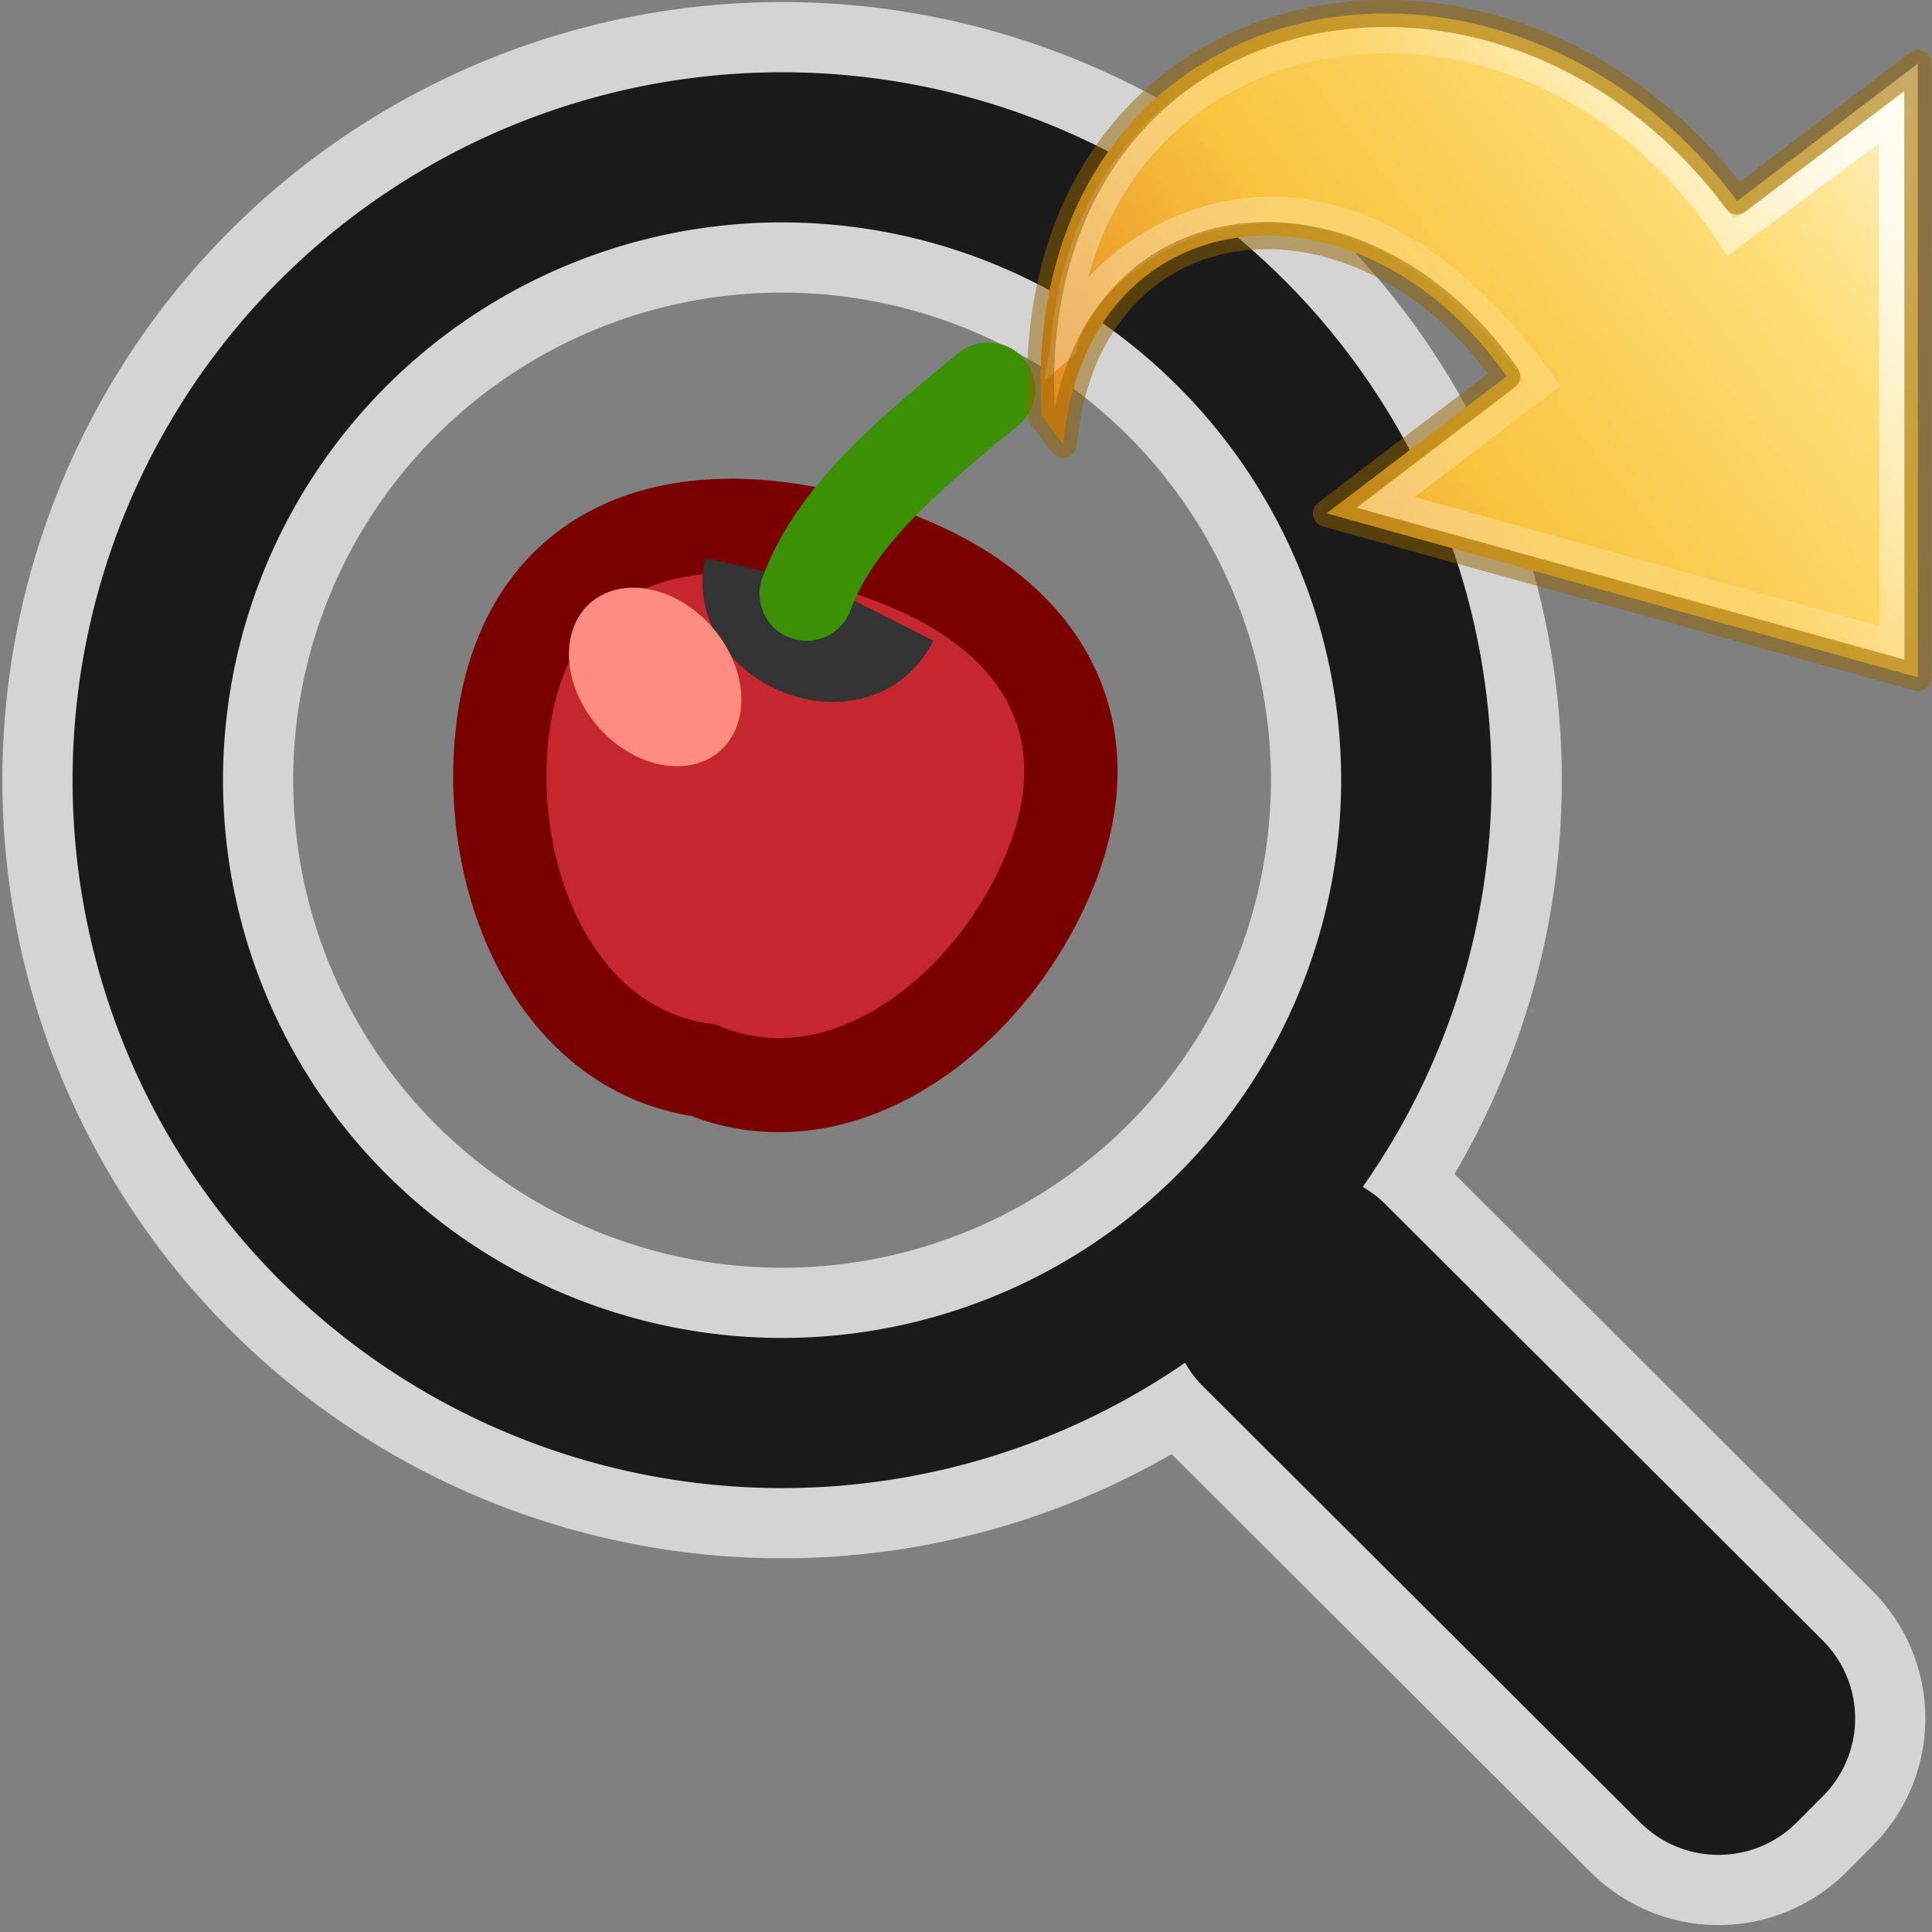<?xml version="1.0" encoding="UTF-8" standalone="no"?>
<svg
   xmlns:dc="http://purl.org/dc/elements/1.1/"
   xmlns:cc="http://creativecommons.org/ns#"
   xmlns:rdf="http://www.w3.org/1999/02/22-rdf-syntax-ns#"
   xmlns:svg="http://www.w3.org/2000/svg"
   xmlns="http://www.w3.org/2000/svg"
   xmlns:xlink="http://www.w3.org/1999/xlink"
   xmlns:sodipodi="http://sodipodi.sourceforge.net/DTD/sodipodi-0.dtd"
   xmlns:inkscape="http://www.inkscape.org/namespaces/inkscape"
   width="48"
   height="48"
   viewBox="0 0 12.7 12.7"
   version="1.1"
   id="svg8"
   inkscape:version="1.0 (4035a4fb49, 2020-05-01)"
   sodipodi:docname="ct_replace_sel.svg">
  <rect x="0" y="0" width="12.7" height="12.7" fill="#808080" stroke="none"/>
  <defs
     id="defs2">
    <linearGradient
       gradientTransform="matrix(0.276,0,0,0.257,-21.444,-14.677)"
       gradientUnits="userSpaceOnUse"
       xlink:href="#linearGradient3242-7-3-8-0-4-58-06"
       id="linearGradient3254"
       y2="39.454"
       x2="23.732"
       y1="4.418"
       x1="23.732" />
    <linearGradient
       id="linearGradient3242-7-3-8-0-4-58-06">
      <stop
         offset="0"
         style="stop-color:#cdf87e;stop-opacity:1"
         id="stop3244-5-8-5-6-4-3-8" />
      <stop
         offset="0.262"
         style="stop-color:#a2e34f;stop-opacity:1"
         id="stop3246-9-5-1-5-3-0-7" />
      <stop
         offset="0.661"
         style="stop-color:#68b723;stop-opacity:1"
         id="stop3248-7-2-0-7-5-35-9" />
      <stop
         offset="1"
         style="stop-color:#1d7e0d;stop-opacity:1"
         id="stop3250-8-2-8-5-6-40-4" />
    </linearGradient>
    <linearGradient
       gradientTransform="matrix(0,-0.301,0.323,0,-20.952,-0.797)"
       gradientUnits="userSpaceOnUse"
       xlink:href="#linearGradient4087-4-6"
       id="linearGradient3198-5"
       y2="15.991"
       x2="20.576"
       y1="15.991"
       x1="38.941" />
    <linearGradient
       id="linearGradient4087-4-6">
      <stop
         offset="0"
         style="stop-color:#ffffff;stop-opacity:1"
         id="stop4089-0-9" />
      <stop
         offset="0.512"
         style="stop-color:#ffffff;stop-opacity:0.235"
         id="stop4091-5-8" />
      <stop
         offset="0.585"
         style="stop-color:#ffffff;stop-opacity:0.157"
         id="stop4093-9-7" />
      <stop
         offset="1"
         style="stop-color:#ffffff;stop-opacity:0.392"
         id="stop4095-4-2" />
    </linearGradient>
    <linearGradient
       x1="23.732"
       y1="4.418"
       x2="23.732"
       y2="38.066"
       id="linearGradient3254-7"
       xlink:href="#linearGradient3846"
       gradientUnits="userSpaceOnUse"
       gradientTransform="matrix(-1.042,0,0,0.97,49.672,1.247)" />
    <linearGradient
       id="linearGradient3846">
      <stop
         id="stop3848"
         style="stop-color:#fff3cb;stop-opacity:1"
         offset="0" />
      <stop
         id="stop3850"
         style="stop-color:#fdde76;stop-opacity:1"
         offset="0.262" />
      <stop
         id="stop3852"
         style="stop-color:#f9c440;stop-opacity:1"
         offset="0.661" />
      <stop
         id="stop3854"
         style="stop-color:#e48b20;stop-opacity:1"
         offset="1" />
    </linearGradient>
    <linearGradient
       x1="38.941"
       y1="15.991"
       x2="20.576"
       y2="15.991"
       id="linearGradient3198-5-0"
       xlink:href="#linearGradient4087-4-6"
       gradientUnits="userSpaceOnUse"
       gradientTransform="matrix(0,-1.136,-1.221,0,47.815,53.704)" />
  </defs>
  <sodipodi:namedview
     id="base"
     pagecolor="#ffffff"
     bordercolor="#666666"
     borderopacity="1.0"
     inkscape:pageopacity="0.0"
     inkscape:pageshadow="2"
     inkscape:zoom="4.7520667"
     inkscape:cx="32.632495"
     inkscape:cy="17.944115"
     inkscape:document-units="mm"
     inkscape:current-layer="layer1"
     inkscape:document-rotation="0"
     showgrid="false"
     inkscape:showpageshadow="false"
     units="px"
     inkscape:window-width="1366"
     inkscape:window-height="715"
     inkscape:window-x="-8"
     inkscape:window-y="22"
     inkscape:window-maximized="1" />
  <g
     inkscape:label="Capa 1"
     inkscape:groupmode="layer"
     id="layer1">
    <path
       id="path831"
       style="fill:none;stroke:#d4d4d4;stroke-width:0.923;stroke-linecap:round;stroke-opacity:1;stop-color:#000000"
       d="M 5.141,0.475 A 4.664,4.653 0 0 0 0.477,5.129 4.664,4.653 0 0 0 5.141,9.782 4.664,4.653 0 0 0 7.79,8.958 c 0.031,0.053 0.066,0.103 0.111,0.148 l 2.881,2.874 c 0.285,0.284 0.744,0.284 1.029,0 l 0.17,-0.171 c 0.285,-0.284 0.285,-0.742 0,-1.026 L 9.101,7.91 C 9.057,7.867 9.009,7.832 8.958,7.802 A 4.664,4.653 0 0 0 9.805,5.129 4.664,4.653 0 0 0 5.141,0.475 Z M 5.107,1.462 a 3.675,3.666 0 0 1 0.034,0 A 3.675,3.666 0 0 1 8.816,5.129 3.675,3.666 0 0 1 5.141,8.795 3.675,3.666 0 0 1 1.466,5.129 3.675,3.666 0 0 1 5.107,1.462 Z" />
    <path
       d="M 5.141,0.475 A 4.664,4.653 0 0 0 0.477,5.129 4.664,4.653 0 0 0 5.141,9.782 4.664,4.653 0 0 0 7.79,8.958 c 0.031,0.053 0.066,0.103 0.111,0.148 l 2.881,2.874 c 0.285,0.284 0.744,0.284 1.029,0 l 0.17,-0.171 c 0.285,-0.284 0.285,-0.742 0,-1.026 L 9.101,7.91 C 9.057,7.867 9.009,7.832 8.958,7.802 A 4.664,4.653 0 0 0 9.805,5.129 4.664,4.653 0 0 0 5.141,0.475 Z M 5.107,1.462 a 3.675,3.666 0 0 1 0.034,0 A 3.675,3.666 0 0 1 8.816,5.129 3.675,3.666 0 0 1 5.141,8.795 3.675,3.666 0 0 1 1.466,5.129 3.675,3.666 0 0 1 5.107,1.462 Z"
       style="fill:#1a1a1a;stroke-width:2.095;stroke-linecap:round;stop-color:#000000"
       id="path39" />
    <g
       transform="matrix(1.235,0,0,1.235,-2.359,0.023)"
       id="g1055">
      <g
         id="g1018"
         style="stroke:#7a0000;stroke-opacity:1"
         transform="translate(11.037,3.061)">
        <g
           transform="matrix(0.12,0.005,-0.005,0.121,-8.388,-3.344)"
           id="cherry2-3"
           style="stroke:#7a0000;stroke-opacity:1">
          <path
             d="m 42.021,38.735 c -2.28,6.289 -8.636,11.671 -14.976,9.411 -6.706,-0.642 -10.134,-8.201 -9.485,-14.852 0.729,-7.471 6.64,-10.416 14.793,-8.602 8.154,1.814 12.229,6.98 9.668,14.043 z"
             id="p5-12"
             style="fill:#c6262e;fill-opacity:1;stroke:#7a0000;stroke-width:4.135;stroke-opacity:1" />
          <path
             d="m 28.224,26.012 c -0.601,3.336 4.888,5.213 6.336,2.001"
             id="p8-9"
             style="fill:none;stroke:#333333;stroke-width:4.135;stroke-opacity:1" />
        </g>
        <path
           sodipodi:nodetypes="cc"
           id="path1009"
           d="m -4.834,0.081 c 0.145,-0.389 0.486,-0.698 0.967,-1.088"
           style="fill:#275100;fill-opacity:0.945;stroke:#3a9104;stroke-width:0.5;stroke-linecap:round;stroke-opacity:1;stop-color:#000000" />
      </g>
      <path
         id="path1046"
         style="opacity:1;fill:#ff8c82;fill-opacity:1;stroke:none;stroke-width:0.496;stroke-linecap:round;stroke-opacity:1;stop-color:#000000"
         d="M 5.742,3.979 A 0.524,0.403 48.879 0 1 5.094,3.85 0.524,0.403 48.879 0 1 5.053,3.19 0.524,0.403 48.879 0 1 5.701,3.32 0.524,0.403 48.879 0 1 5.742,3.979" />
    </g>
    <g
       id="g32"
       transform="matrix(-0.108,-0.142,-0.142,0.108,15.992,3.335)">
      <path
         d="M 33.725,38.761 C 46.952,29.832 39.243,13.433 24.5,13.568 V 5.207 L 6.5,18.893 24.5,32.58 v -8.343 c 9.509,-0.369 14.695,8.294 7.897,14.524 z"
         id="path3503-3-3-71"
         style="display:block;overflow:visible;visibility:visible;fill:url(#linearGradient3254-7);fill-opacity:1;fill-rule:nonzero;stroke:none;stroke-width:1;stroke-linecap:butt;stroke-linejoin:round;stroke-miterlimit:7;stroke-dasharray:none;stroke-dashoffset:0;stroke-opacity:1;marker:none" />
      <path
         d="M 35.246,36.573 C 44.932,28.055 37.254,13.642 23.582,14.572 L 23.5,7.177 8.051,18.87 23.5,30.605 v -7.266 c 14.184,-0.324 14.003,10.792 11.746,13.235 z"
         id="path3505-6-2-6"
         style="display:block;overflow:visible;visibility:visible;opacity:0.8;fill:none;stroke:url(#linearGradient3198-5-0);stroke-width:0.964;stroke-linecap:butt;stroke-linejoin:miter;stroke-miterlimit:7;stroke-dasharray:none;stroke-dashoffset:0;stroke-opacity:1;marker:none" />
      <path
         d="M 33.725,38.761 C 46.952,29.832 39.243,13.433 24.5,13.568 V 5.207 L 6.5,18.893 24.5,32.58 v -8.343 c 9.509,-0.369 14.695,8.294 7.897,14.524 z"
         id="path3503-3-3-7-5"
         style="color:#000000;clip-rule:nonzero;display:inline;overflow:visible;visibility:visible;opacity:0.5;isolation:auto;mix-blend-mode:normal;color-interpolation:sRGB;color-interpolation-filters:linearRGB;solid-color:#000000;solid-opacity:1;fill:none;fill-opacity:1;fill-rule:evenodd;stroke:#956500;stroke-width:1;stroke-linecap:butt;stroke-linejoin:round;stroke-miterlimit:4;stroke-dasharray:none;stroke-dashoffset:0;stroke-opacity:1;marker:none;color-rendering:auto;image-rendering:auto;shape-rendering:auto;text-rendering:auto;enable-background:accumulate" />
    </g>
  </g>
</svg>
